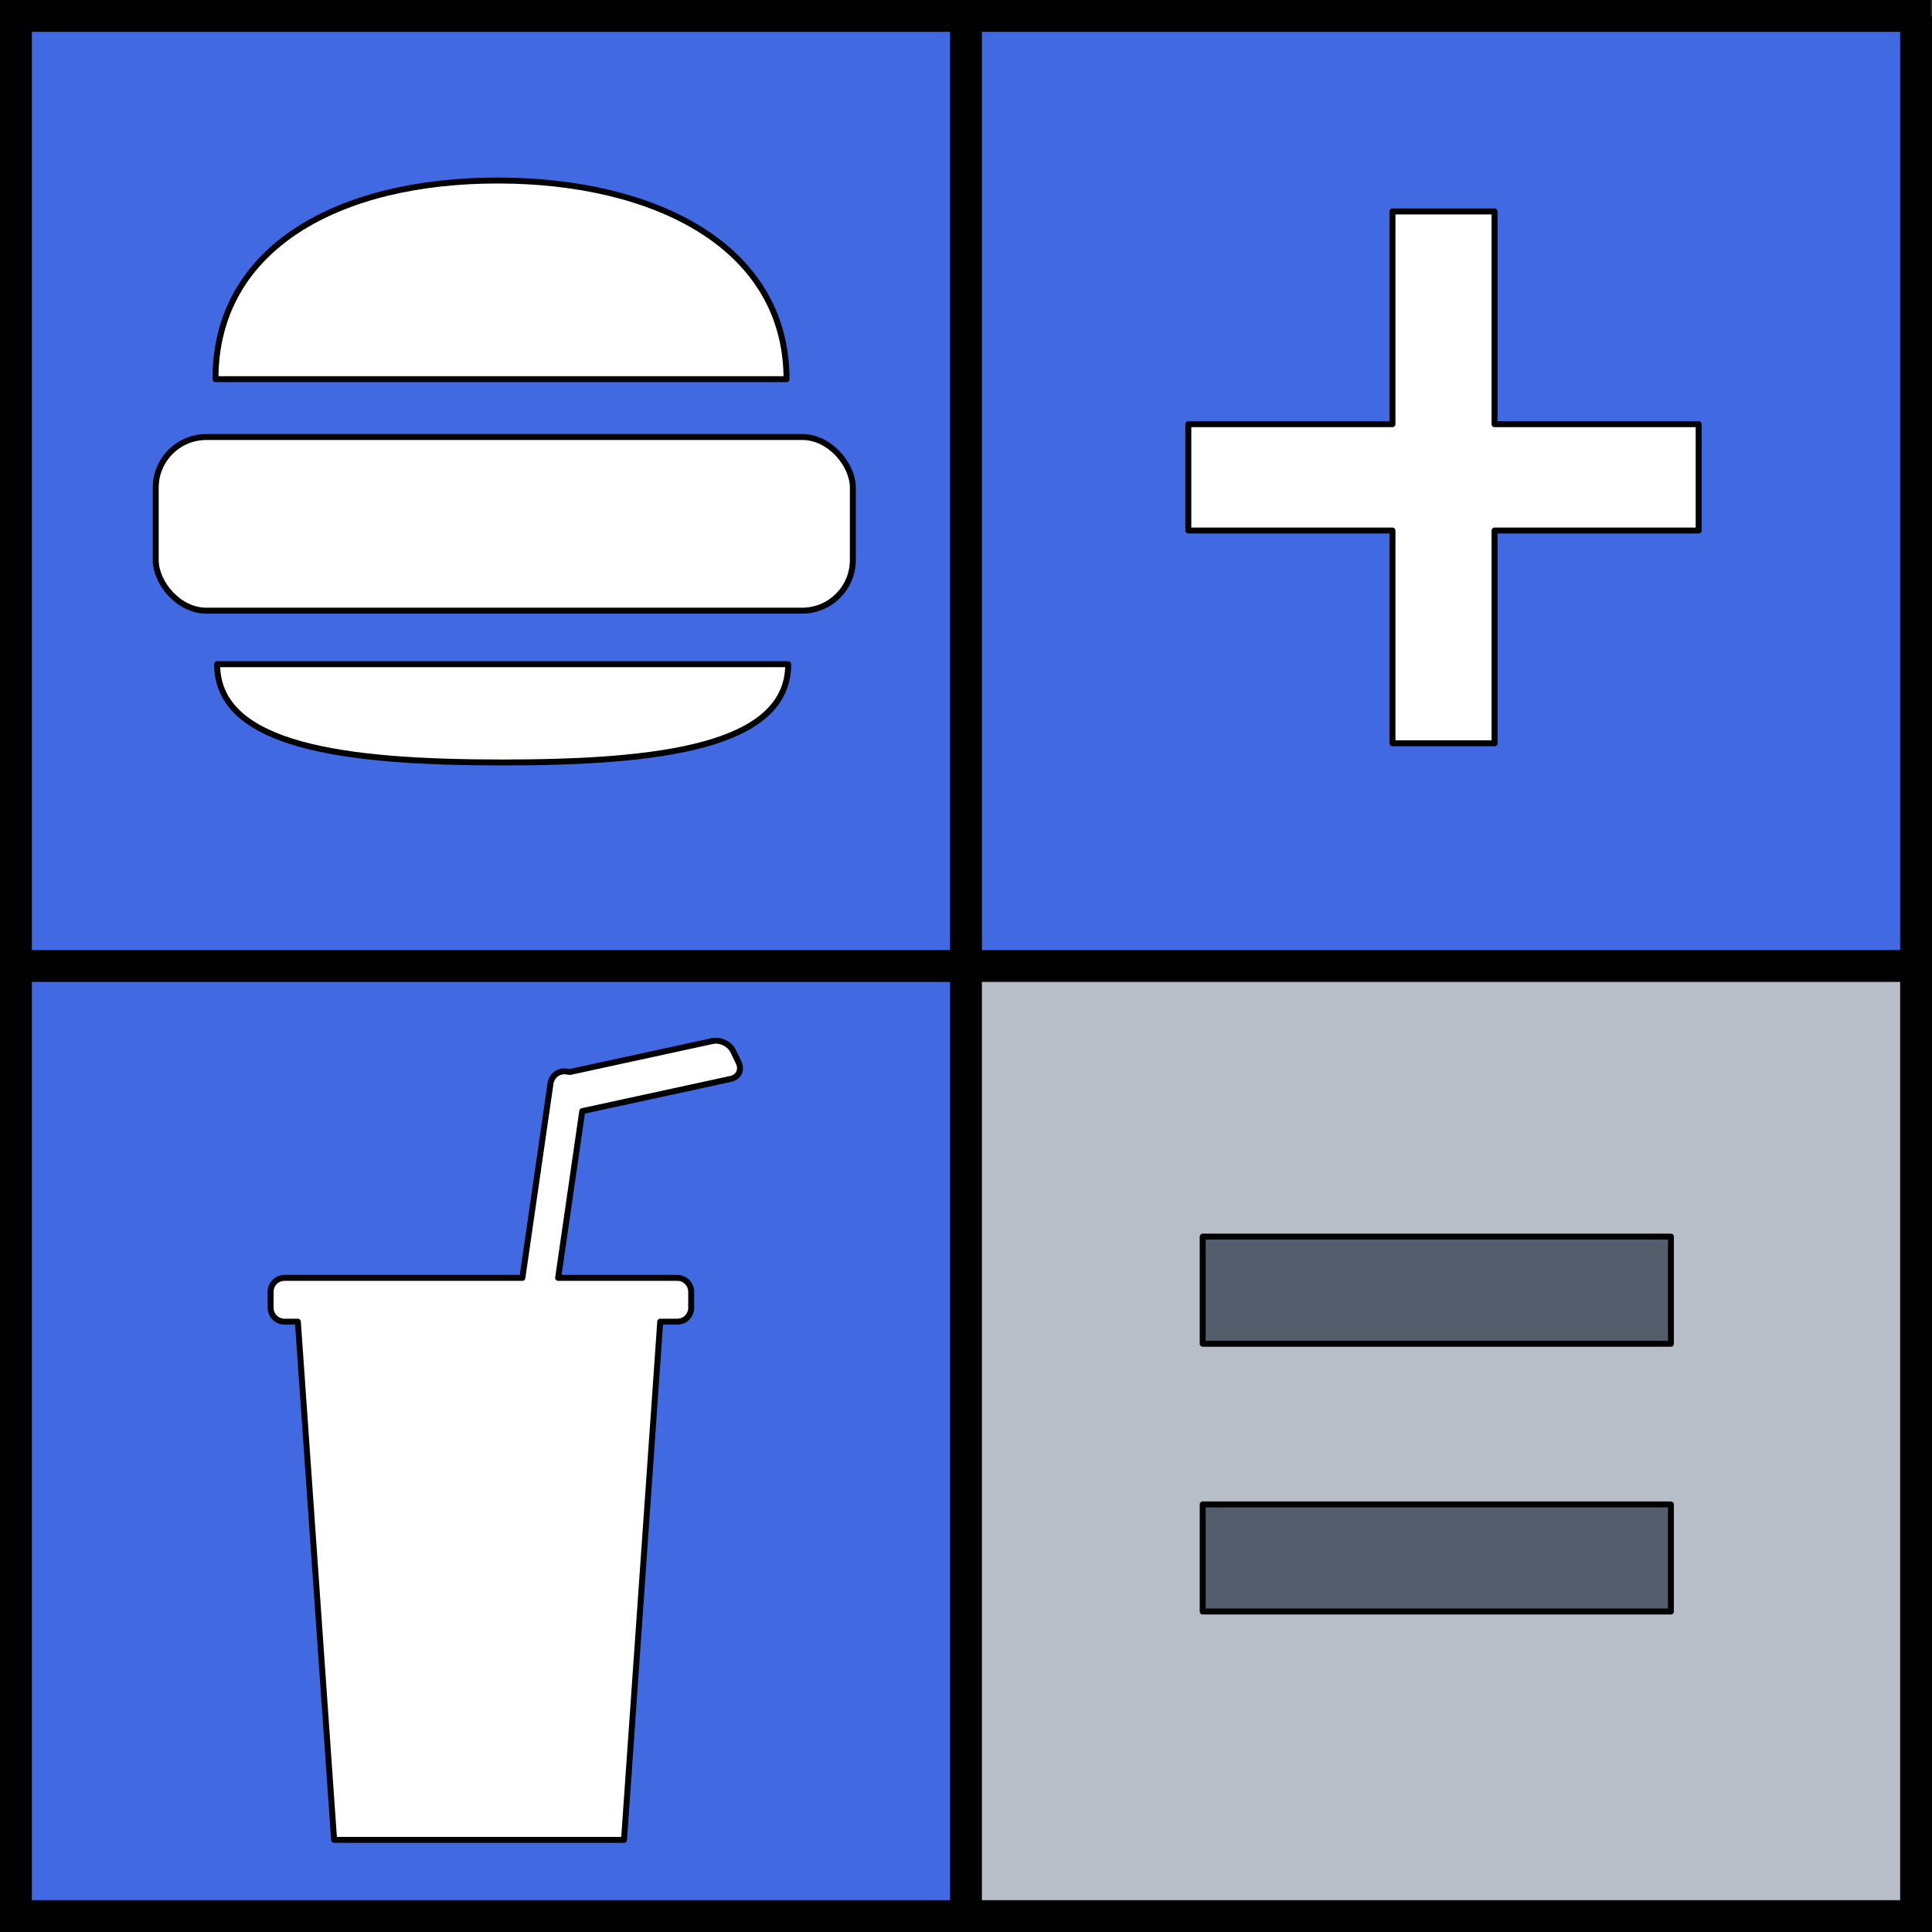 <?xml version="1.0" encoding="UTF-8" standalone="no"?>
<!-- Created with Inkscape (http://www.inkscape.org/) -->

<svg
   xmlns:dc="http://purl.org/dc/elements/1.1/"
   xmlns:cc="http://creativecommons.org/ns#"
   xmlns:rdf="http://www.w3.org/1999/02/22-rdf-syntax-ns#"
   xmlns:svg="http://www.w3.org/2000/svg"
   xmlns="http://www.w3.org/2000/svg"
   xmlns:sodipodi="http://sodipodi.sourceforge.net/DTD/sodipodi-0.dtd"
   xmlns:inkscape="http://www.inkscape.org/namespaces/inkscape"
   width="172.171mm"
   height="172.171mm"
   viewBox="0 0 172.171 172.171"
   version="1.1"
   id="svg1114"
   inkscape:version="0.92.3 (66d05776ea, 2018-09-05)"
   sodipodi:docname="square5.svg"
   inkscape:export-filename="/Users/tias/Projects/inkscape/square2.png"
   inkscape:export-xdpi="96"
   inkscape:export-ydpi="96">
  <rect x="0" y="0" width="172.171" height="172.171" fill="#333333" stroke="none"/>
  <defs
     id="defs1108" />
  <sodipodi:namedview
     id="base"
     pagecolor="#ffffff"
     bordercolor="#666666"
     borderopacity="1.0"
     inkscape:pageopacity="0.0"
     inkscape:pageshadow="2"
     inkscape:zoom="0.24748737"
     inkscape:cx="91.435997"
     inkscape:cy="546.46534"
     inkscape:document-units="mm"
     inkscape:current-layer="layer1"
     showgrid="true"
     inkscape:window-width="1418"
     inkscape:window-height="871"
     inkscape:window-x="1755"
     inkscape:window-y="161"
     inkscape:window-maximized="0"
     inkscape:snap-global="true">
    <inkscape:grid
       type="xygrid"
       id="grid5417"
       originx="-25.039"
       originy="-88.539" />
  </sodipodi:namedview>
  <g
     inkscape:groupmode="layer"
     id="layer2"
     inkscape:label="Background"
     style="display:inline"
     transform="translate(-25.039,-36.289)">
    <rect
       style="fill:#4169e1;fill-opacity:1;stroke-width:0.265"
       id="rect956"
       width="83.388"
       height="84.992"
       x="26.727"
       y="37.214" />
    <rect
       style="fill:#4169e1;fill-opacity:1;stroke:#000000;stroke-width:0.265;stroke-opacity:1"
       id="rect958"
       width="83.388"
       height="83.923"
       x="111.184"
       y="37.749" />
    <rect
       style="fill:#4169e1;fill-opacity:1;stroke:#000000;stroke-width:0.265;stroke-opacity:1"
       id="rect960"
       width="83.923"
       height="83.388"
       x="26.727"
       y="122.74" />
    <rect
       style="fill:#b7bec8;fill-opacity:1;stroke:#000000;stroke-width:0.265;stroke-opacity:1"
       id="rect966"
       width="83.923"
       height="84.457"
       x="111.184"
       y="122.206" />
  </g>
  <g
     inkscape:label="Layer 1"
     inkscape:groupmode="layer"
     id="layer1"
     style="display:inline"
     transform="translate(-25.039,-36.289)">
    <rect
       style="fill:#ffffff;fill-opacity:1;stroke:#ffffff;stroke-width:7.406;stroke-linejoin:miter;stroke-miterlimit:4;stroke-dasharray:none;stroke-opacity:1"
       id="rect4819"
       width="0"
       height="0"
       x="48.109"
       y="59.665"
       rx="0"
       ry="0" />
    <path
       id="path5449"
       style="fill:none;stroke:#000000;stroke-width:2.838;stroke-linecap:butt;stroke-linejoin:miter;stroke-miterlimit:4;stroke-dasharray:none;stroke-opacity:1"
       d="M 111.125,207.042 H 26.458 v -84.667 0 0 0 0 m 169.333,0 h -84.667 v 84.667 h 84.667 z m 0,0 v -66.891 -17.776 0 0 0 h 1.323 m -85.99,0 h 85.99 m -170.656,0 V 122.375 h 84.667 V 37.708 Z"
       inkscape:connector-curvature="0"
       sodipodi:nodetypes="cccccccccccccccccccccccccc" />
    <rect
       style="fill:#535d6c;fill-opacity:1;stroke:#000000;stroke-width:0.529;stroke-linejoin:round;stroke-miterlimit:4;stroke-dasharray:none;stroke-opacity:1"
       id="rect5474"
       width="41.727"
       height="9.546"
       x="132.217"
       y="146.491" />
    <rect
       style="fill:#535d6c;fill-opacity:1;stroke:#000000;stroke-width:0.529;stroke-linejoin:round;stroke-miterlimit:4;stroke-dasharray:none;stroke-opacity:1"
       id="rect5476"
       width="41.727"
       height="9.546"
       x="132.217"
       y="170.356" />
    <path
       style="fill:#ffffff;fill-opacity:1;stroke:#000000;stroke-width:2;stroke-linejoin:round;stroke-miterlimit:4;stroke-dasharray:none;stroke-opacity:1"
       d="m 562.754,208.047 v 71.537 h -68.646 v 35.768 h 68.646 v 71.535 h 34.324 v -71.535 h 68.648 v -35.768 h -68.648 v -71.537 z"
       transform="scale(0.265)"
       id="rect5480"
       inkscape:connector-curvature="0" />
    <rect
       id="rect62"
       width="62.123"
       height="15.472"
       x="38.917"
       y="75.235"
       style="fill:#ffffff;fill-opacity:1;stroke:#000000;stroke-width:0.529;stroke-miterlimit:4;stroke-dasharray:none;stroke-opacity:1"
       ry="4.51" />
    <path
       style="fill:#ffffff;fill-opacity:1;stroke:#000000;stroke-width:0.529;stroke-linejoin:round;stroke-miterlimit:4;stroke-dasharray:none;stroke-opacity:1"
       d="m 95.281,95.479 c 0,7.328 -11.392,8.758 -25.446,8.758 -14.053,0 -25.446,-1.43 -25.446,-8.758 z"
       id="path937"
       inkscape:connector-curvature="0"
       sodipodi:nodetypes="csc" />
    <path
       style="fill:#ffffff;fill-opacity:1;stroke:#000000;stroke-width:0.529;stroke-linejoin:round;stroke-miterlimit:4;stroke-dasharray:none;stroke-opacity:1"
       d="m 44.24,70.079 c 0,-11.812 11.093,-17.703 25.146,-17.703 14.053,0 25.745,5.892 25.745,17.703 z"
       id="path932"
       inkscape:connector-curvature="0"
       sodipodi:nodetypes="csc" />
    <path
       style="fill:#ffffff;fill-opacity:1;stroke:#000000;stroke-width:2;stroke-linejoin:round;stroke-miterlimit:4;stroke-dasharray:none;stroke-opacity:1"
       d="m 335.1,486.902 c -0.343,0.009 -0.685,0.049 -1.02,0.121 l -47.938,10.408 -1.213,-0.176 c -2.278,-0.33 -4.388,1.028 -5.096,3.131 -0.174,0.408 -0.267,0.852 -0.277,1.316 l -9.4,64.971 h -79.982 c -2.593,0 -4.682,2.086 -4.682,4.68 v 5.361 c -1e-5,2.593 2.088,4.682 4.682,4.682 h 4.482 l 12.188,174.26 h 97.488 l 12.186,-174.26 h 5.73 c 2.593,0 4.68,-2.088 4.68,-4.682 v -5.361 c 0,-2.593 -2.087,-4.68 -4.68,-4.68 h -40.068 l 8.113,-56.078 49.904,-10.834 c 2.675,-0.581 3.874,-3.034 2.689,-5.502 l -1.838,-3.83 c -1.037,-2.159 -3.546,-3.592 -5.949,-3.527 z"
       transform="scale(0.265)"
       id="rect5527"
       inkscape:connector-curvature="0"
       sodipodi:nodetypes="sccccccssccccccsssscccccs" />
  </g>
</svg>
